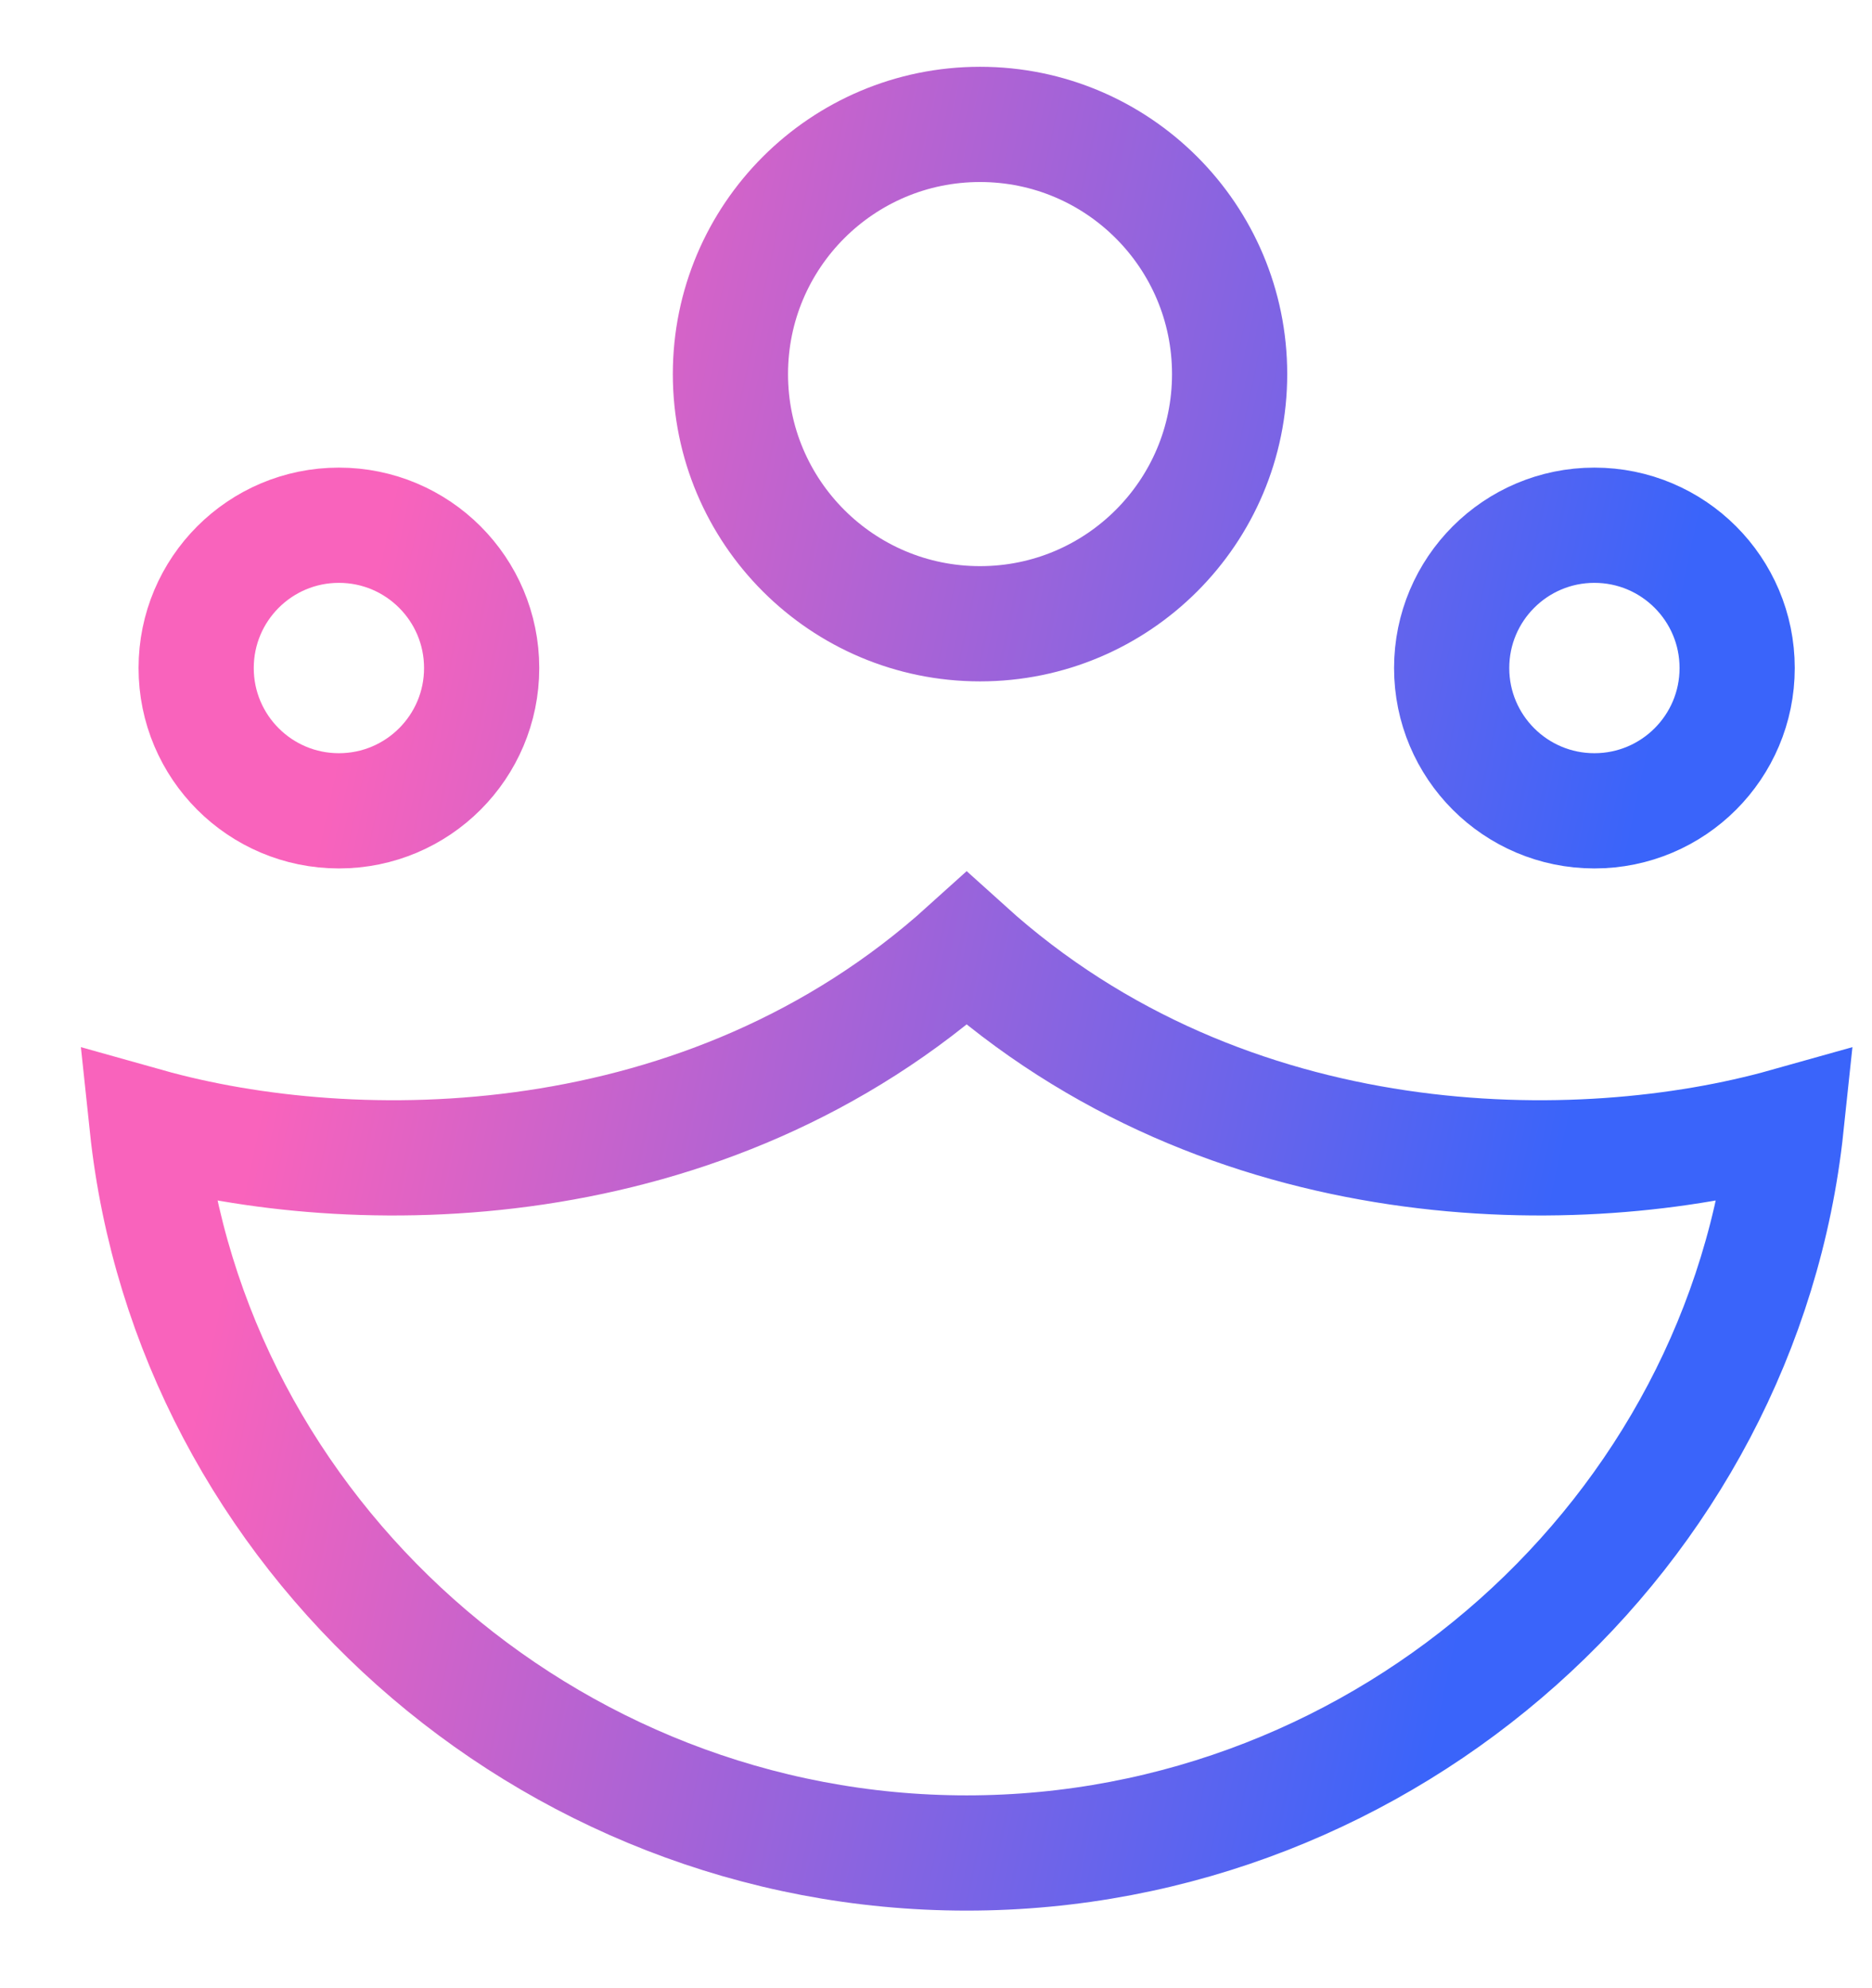 <svg width="65" height="69" viewBox="0 0 65 69" fill="none" xmlns="http://www.w3.org/2000/svg">
<path d="M33.565 32.933C42.646 41.137 54.911 41.067 62.021 39.07C60.523 53.221 48.163 64.318 33.565 64.318C18.966 64.318 6.606 53.221 5.108 39.07C12.218 41.067 24.483 41.137 33.565 32.933ZM42.695 12.985C42.695 17.771 38.815 21.651 34.029 21.651C29.242 21.651 25.362 17.771 25.362 12.985C25.362 8.198 29.242 4.318 34.029 4.318C38.815 4.318 42.695 8.198 42.695 12.985ZM16.724 23.188C16.724 25.925 14.505 28.144 11.767 28.144C9.03 28.144 6.811 25.925 6.811 23.188C6.811 20.45 9.03 18.231 11.767 18.231C14.505 18.231 16.724 20.45 16.724 23.188ZM60.318 23.188C60.318 25.925 58.099 28.144 55.361 28.144C52.624 28.144 50.405 25.925 50.405 23.188C50.405 20.45 52.624 18.231 55.361 18.231C58.099 18.231 60.318 20.45 60.318 23.188Z" stroke="url(#paint0_linear_1875_28542)" stroke-width="4"/>
<defs>
<linearGradient id="paint0_linear_1875_28542" x1="51.977" y1="50.751" x2="5.779" y2="40.773" gradientUnits="userSpaceOnUse">
<stop stop-color="#3A64FA"/>
<stop offset="0.943" stop-color="#F963BC"/>
</linearGradient>
</defs>
</svg>
